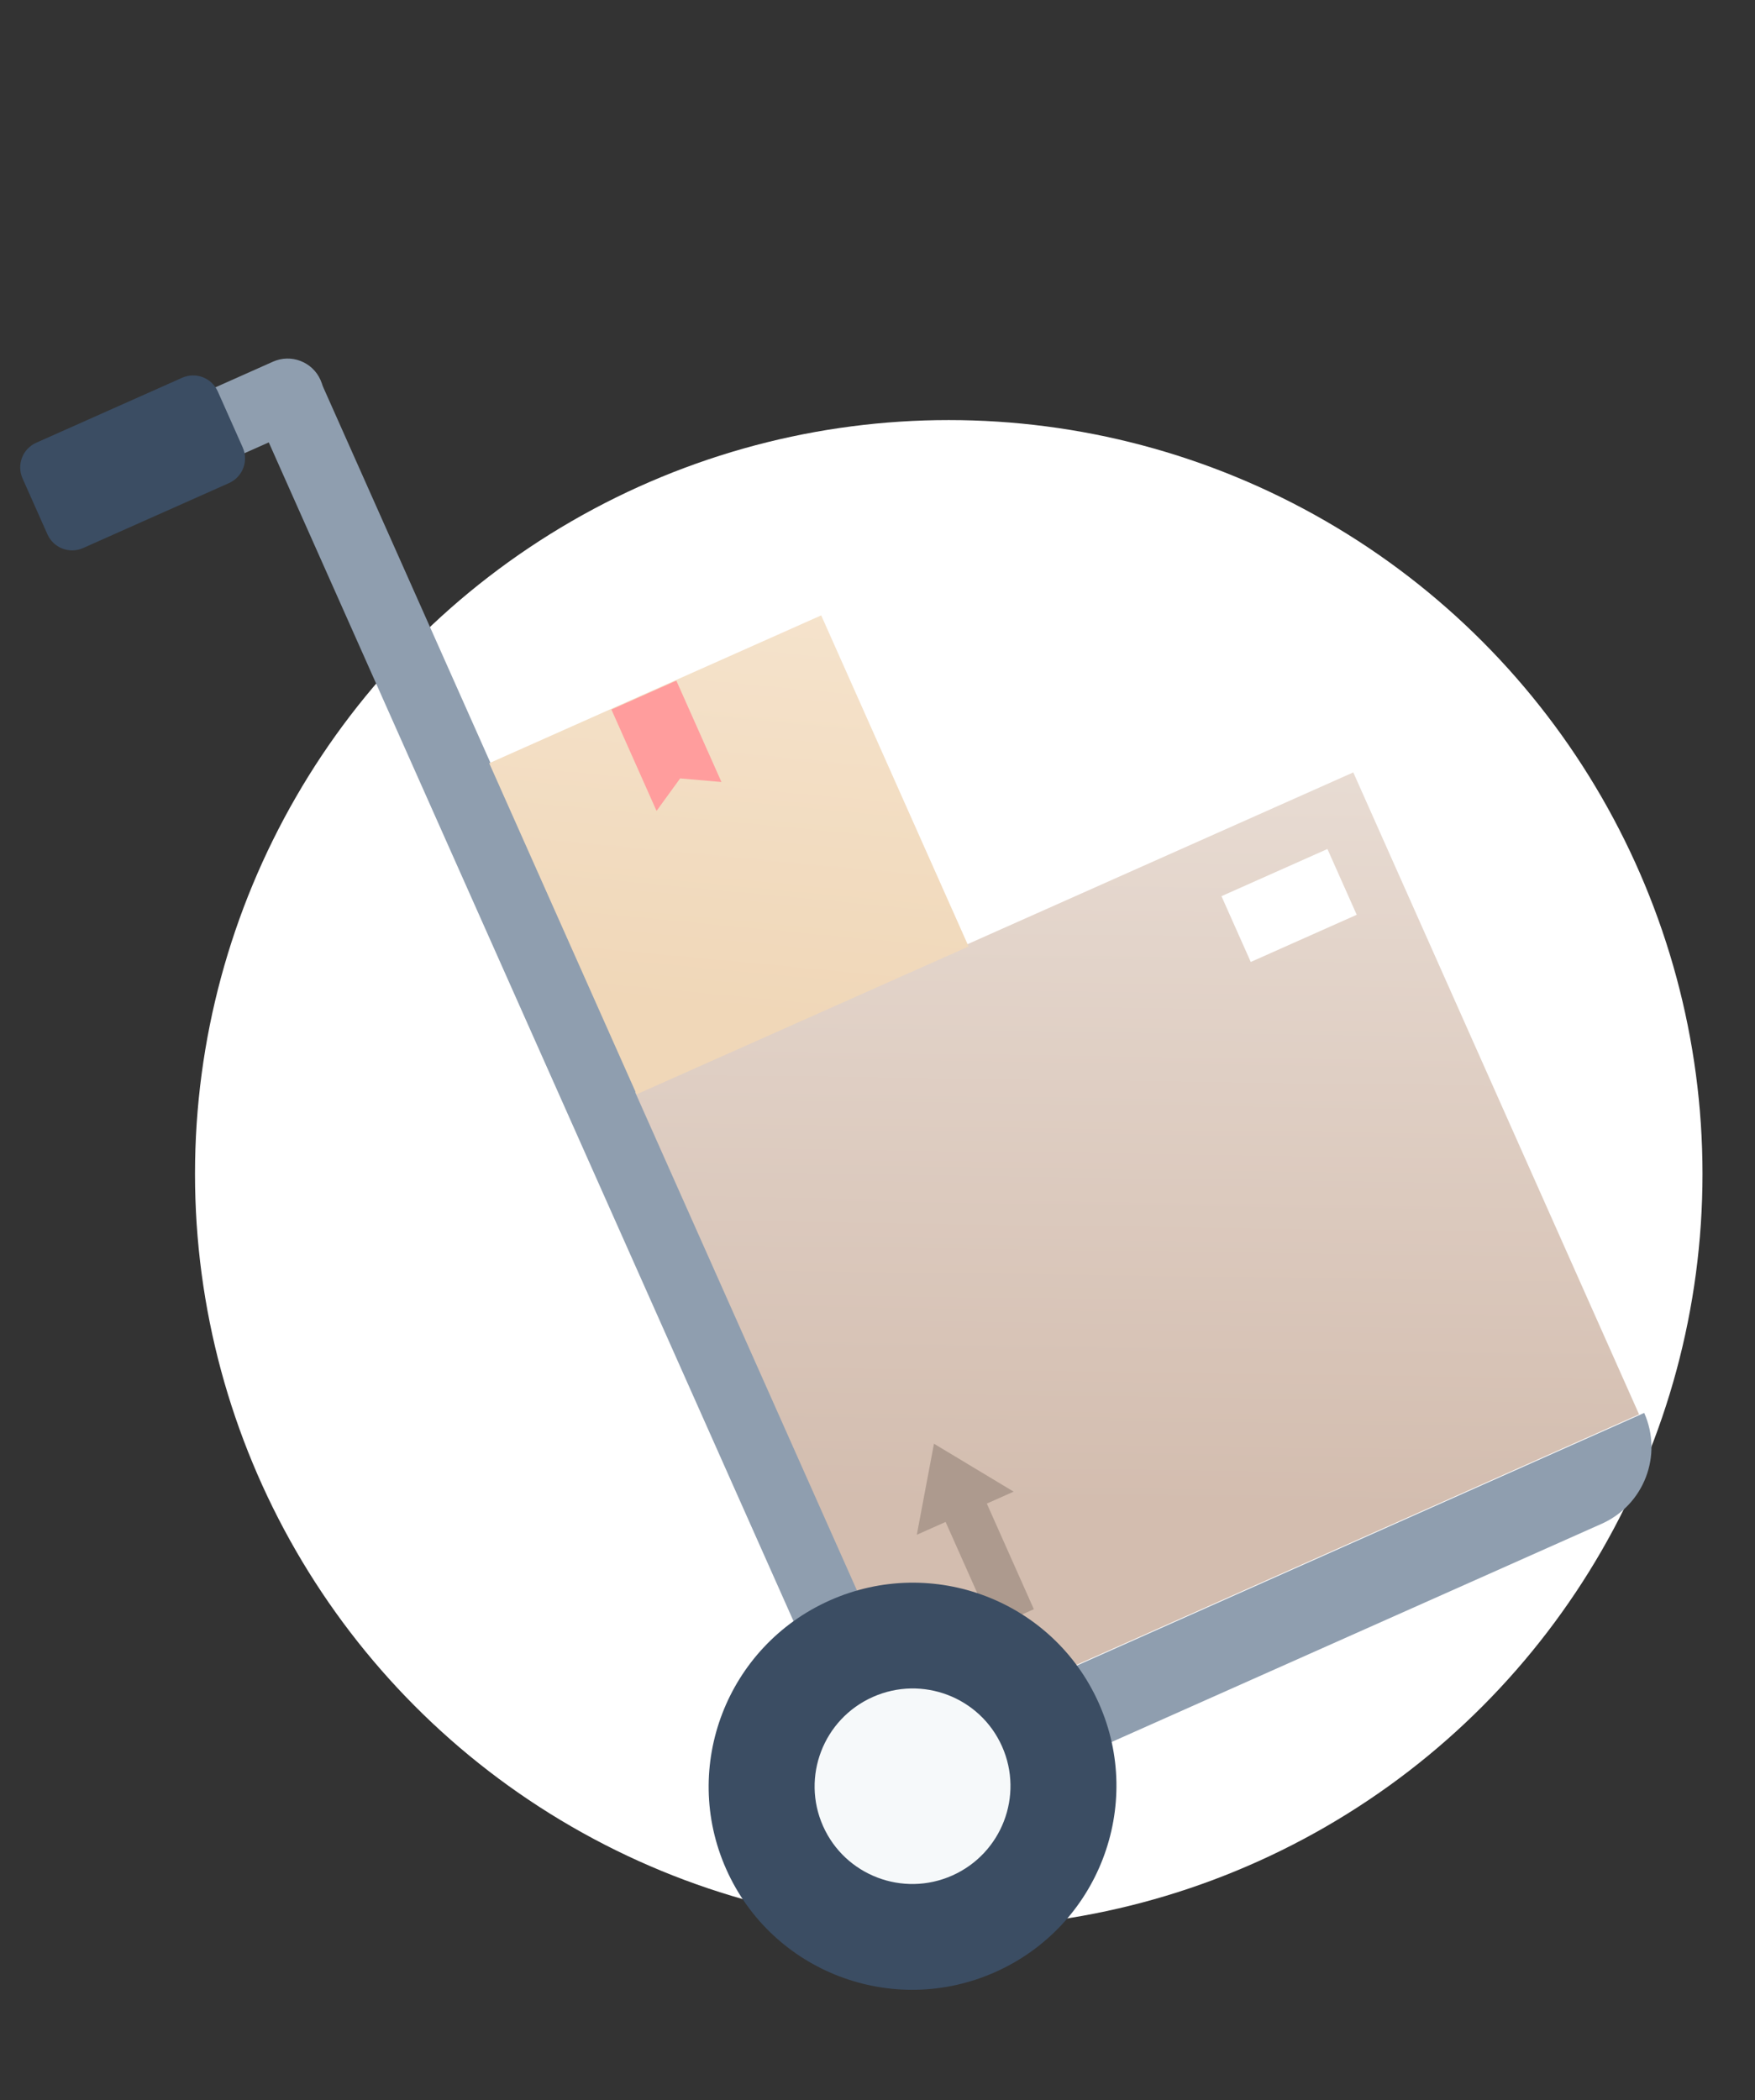 <?xml version="1.0" encoding="UTF-8"?>
<svg width="234px" height="280px" viewBox="0 0 234 280" version="1.1" xmlns="http://www.w3.org/2000/svg" xmlns:xlink="http://www.w3.org/1999/xlink">
    <rect x="0" y="0" width="234" height="280" fill="#333333" stroke="none"/>
    <title>Artwork 2</title>
    <defs>
        <linearGradient x1="105.492%" y1="-15.057%" x2="50%" y2="89.944%" id="linearGradient-1">
            <stop stop-color="#EBE0D8" offset="0%"></stop>
            <stop stop-color="#D3BDAF" offset="100%"></stop>
        </linearGradient>
        <linearGradient x1="153.224%" y1="-82.501%" x2="50%" y2="99.73%" id="linearGradient-2">
            <stop stop-color="#F9EDDD" offset="0%"></stop>
            <stop stop-color="#F0D7B8" offset="100%"></stop>
        </linearGradient>
    </defs>
    <g id="Empty-States" stroke="none" stroke-width="1" fill="none" fill-rule="evenodd">
        <g id="4.3_No-Purchases" transform="translate(-61, -151)">
            <g id="Artwork" transform="translate(61, 151)">
                <circle id="base" fill="#FFFFFF" cx="126.5" cy="156.5" r="100.5"></circle>
                <g id="container" transform="translate(117, 140) rotate(-24) translate(-117, -140) translate(43, 20)">
                    <path d="M38.407,205.758 L147.719,205.758 L147.719,205.758 C147.719,211.942 142.706,216.954 136.523,216.954 L38.407,216.954 C35.316,216.954 32.809,214.448 32.809,211.356 C32.809,208.265 35.316,205.758 38.407,205.758 Z" id="Rectangle-28-Copy" fill="#8F9EAF"></path>
                    <rect id="Rectangle-28" fill="#8F9EAF" x="32.809" y="3.6" width="9.626" height="216.95" rx="4.813"></rect>
                    <path d="M6.384,3.368 L37.695,3.368 C40.346,3.368 42.495,5.517 42.495,8.168 C42.495,10.819 40.346,12.968 37.695,12.968 L6.384,12.968 C3.733,12.968 1.584,10.819 1.584,8.168 C1.584,5.517 3.733,3.368 6.384,3.368 Z" id="Rectangle-28-Copy-2" fill="#8F9EAF"></path>
                    <path d="M4.463,0.4 L25.76,0.4 C27.748,0.4 29.36,2.012 29.36,4 L29.36,12.168 C29.36,14.156 27.748,15.768 25.76,15.768 L4.463,15.768 C2.475,15.768 0.863,14.156 0.863,12.168 L0.863,4 C0.863,2.012 2.475,0.4 4.463,0.4 Z" id="Rectangle-28-Copy-3" fill="#3B4D63"></path>
                    <g id="Group" transform="translate(41.223, 111.501)">
                        <rect id="Rectangle" fill="url(#linearGradient-1)" x="0.977" y="0.475" width="104.814" height="93.683"></rect>
                        <polygon id="Rectangle-Copy-2" fill="#FFFFFF" points="83.024 8.4 98.489 8.4 98.489 18 83.024 18"></polygon>
                        <path d="M18.315,59.491 L25.421,69.65 L21.507,69.65 L21.507,85.064 L15.491,85.064 L15.491,69.65 L11.288,69.65 L18.315,59.491 Z" id="Combined-Shape" fill="#AD9A8E"></path>
                    </g>
                    <g id="Group-4" transform="translate(42.114, 63.6)">
                        <rect id="Rectangle-Copy" fill="url(#linearGradient-2)" x="0.152" y="0.395" width="48.452" height="48.321"></rect>
                        <polygon id="Rectangle-Copy-5" fill="#FF9D9D" points="17.945 0.488 27.419 0.488 27.419 15.28 22.583 12.6 17.945 15.28"></polygon>
                    </g>
                    <g id="Group-3" transform="translate(11.164, 184.427)">
                        <ellipse id="Oval-16" fill="#3B4D63" cx="27.192" cy="27.119" rx="27.192" ry="27.119"></ellipse>
                        <ellipse id="Oval-16-Copy" fill="#F6F9FA" cx="27.192" cy="27.119" rx="13.061" ry="13.026"></ellipse>
                    </g>
                </g>
            </g>
        </g>
    </g>
</svg>